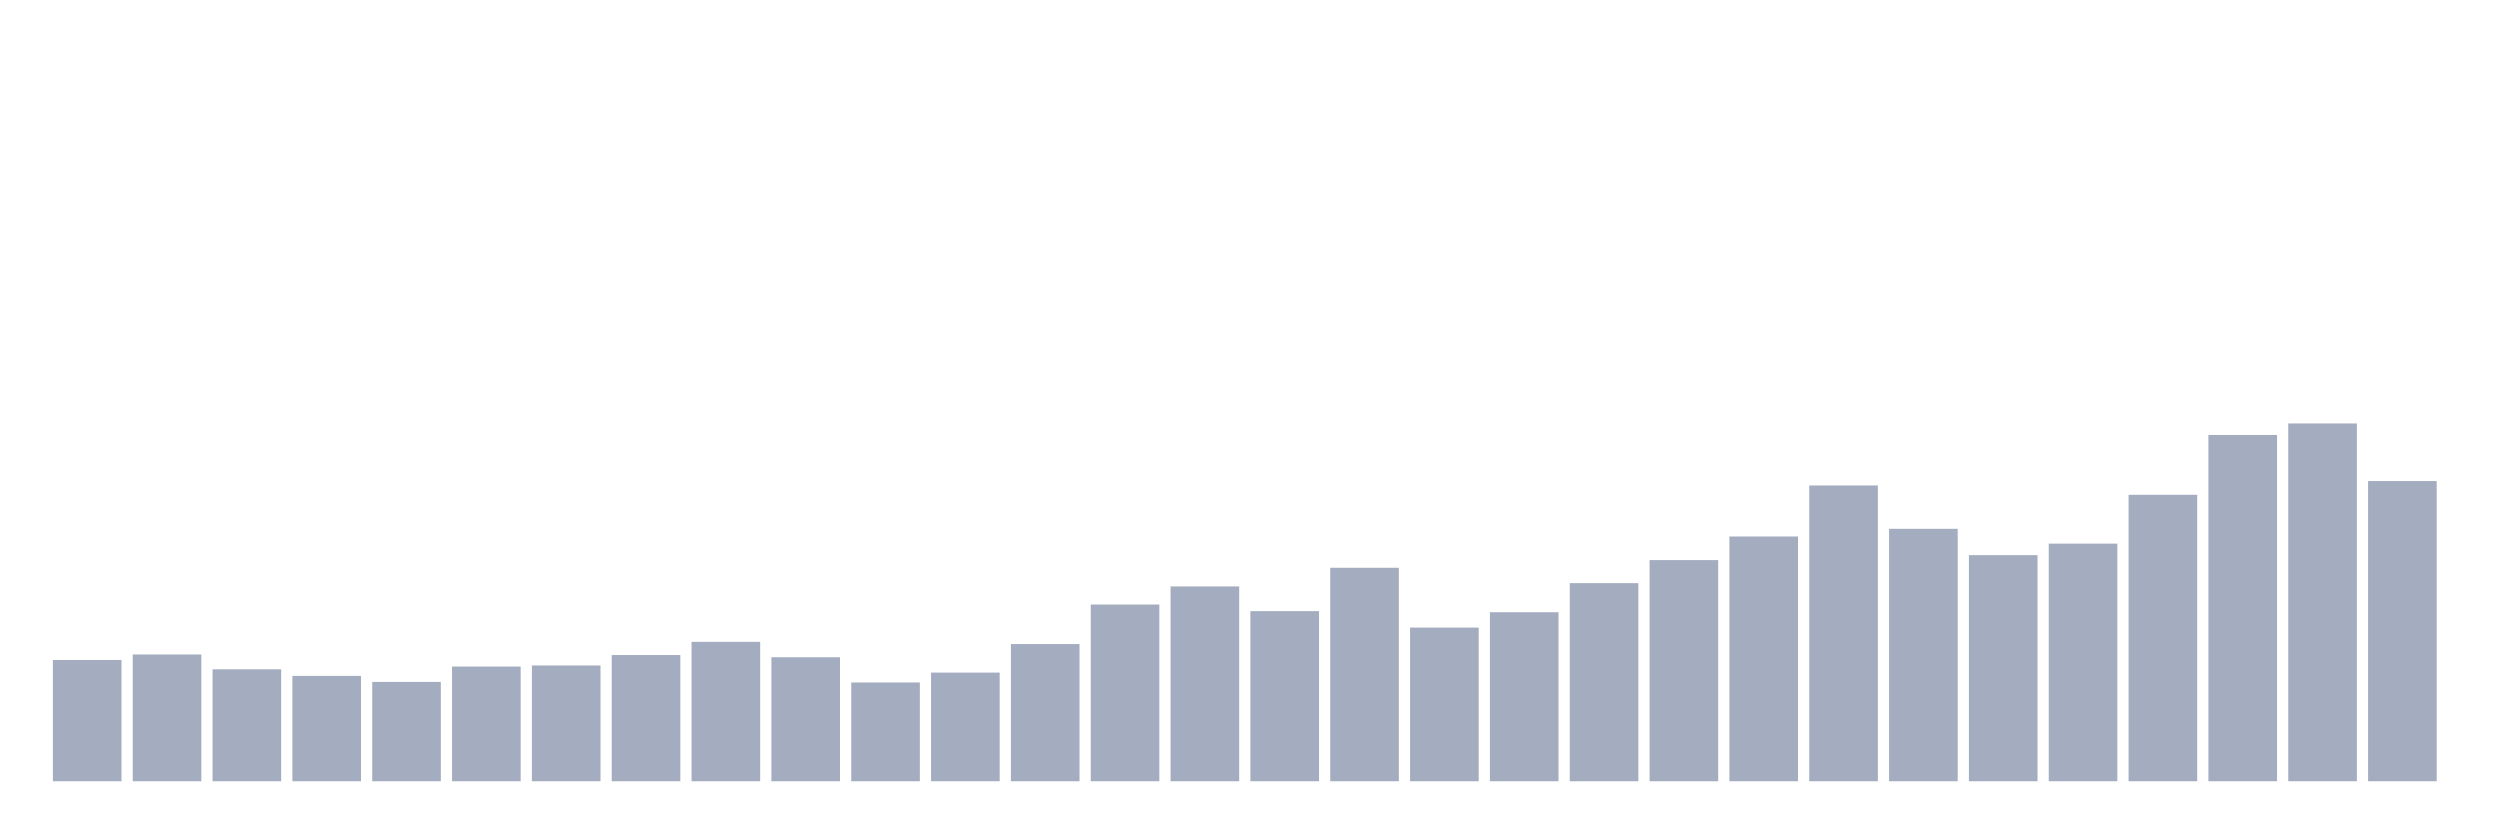 <svg xmlns="http://www.w3.org/2000/svg" viewBox="0 0 480 160"><g transform="translate(10,10)"><rect class="bar" x="0.153" width="13.175" y="116.714" height="23.286" fill="rgb(164,173,192)"></rect><rect class="bar" x="15.482" width="13.175" y="115.66" height="24.34" fill="rgb(164,173,192)"></rect><rect class="bar" x="30.81" width="13.175" y="118.505" height="21.495" fill="rgb(164,173,192)"></rect><rect class="bar" x="46.138" width="13.175" y="119.769" height="20.231" fill="rgb(164,173,192)"></rect><rect class="bar" x="61.466" width="13.175" y="120.928" height="19.072" fill="rgb(164,173,192)"></rect><rect class="bar" x="76.794" width="13.175" y="117.978" height="22.022" fill="rgb(164,173,192)"></rect><rect class="bar" x="92.123" width="13.175" y="117.767" height="22.233" fill="rgb(164,173,192)"></rect><rect class="bar" x="107.451" width="13.175" y="115.765" height="24.235" fill="rgb(164,173,192)"></rect><rect class="bar" x="122.779" width="13.175" y="113.236" height="26.764" fill="rgb(164,173,192)"></rect><rect class="bar" x="138.107" width="13.175" y="116.187" height="23.813" fill="rgb(164,173,192)"></rect><rect class="bar" x="153.436" width="13.175" y="121.034" height="18.966" fill="rgb(164,173,192)"></rect><rect class="bar" x="168.764" width="13.175" y="119.137" height="20.863" fill="rgb(164,173,192)"></rect><rect class="bar" x="184.092" width="13.175" y="113.658" height="26.342" fill="rgb(164,173,192)"></rect><rect class="bar" x="199.42" width="13.175" y="106.071" height="33.929" fill="rgb(164,173,192)"></rect><rect class="bar" x="214.748" width="13.175" y="102.594" height="37.406" fill="rgb(164,173,192)"></rect><rect class="bar" x="230.077" width="13.175" y="107.336" height="32.664" fill="rgb(164,173,192)"></rect><rect class="bar" x="245.405" width="13.175" y="99.012" height="40.988" fill="rgb(164,173,192)"></rect><rect class="bar" x="260.733" width="13.175" y="110.497" height="29.503" fill="rgb(164,173,192)"></rect><rect class="bar" x="276.061" width="13.175" y="107.546" height="32.454" fill="rgb(164,173,192)"></rect><rect class="bar" x="291.39" width="13.175" y="101.962" height="38.038" fill="rgb(164,173,192)"></rect><rect class="bar" x="306.718" width="13.175" y="97.536" height="42.464" fill="rgb(164,173,192)"></rect><rect class="bar" x="322.046" width="13.175" y="93.006" height="46.994" fill="rgb(164,173,192)"></rect><rect class="bar" x="337.374" width="13.175" y="83.206" height="56.794" fill="rgb(164,173,192)"></rect><rect class="bar" x="352.702" width="13.175" y="91.53" height="48.47" fill="rgb(164,173,192)"></rect><rect class="bar" x="368.031" width="13.175" y="96.588" height="43.412" fill="rgb(164,173,192)"></rect><rect class="bar" x="383.359" width="13.175" y="94.375" height="45.625" fill="rgb(164,173,192)"></rect><rect class="bar" x="398.687" width="13.175" y="84.998" height="55.002" fill="rgb(164,173,192)"></rect><rect class="bar" x="414.015" width="13.175" y="73.512" height="66.488" fill="rgb(164,173,192)"></rect><rect class="bar" x="429.344" width="13.175" y="71.3" height="68.7" fill="rgb(164,173,192)"></rect><rect class="bar" x="444.672" width="13.175" y="82.363" height="57.637" fill="rgb(164,173,192)"></rect></g></svg>